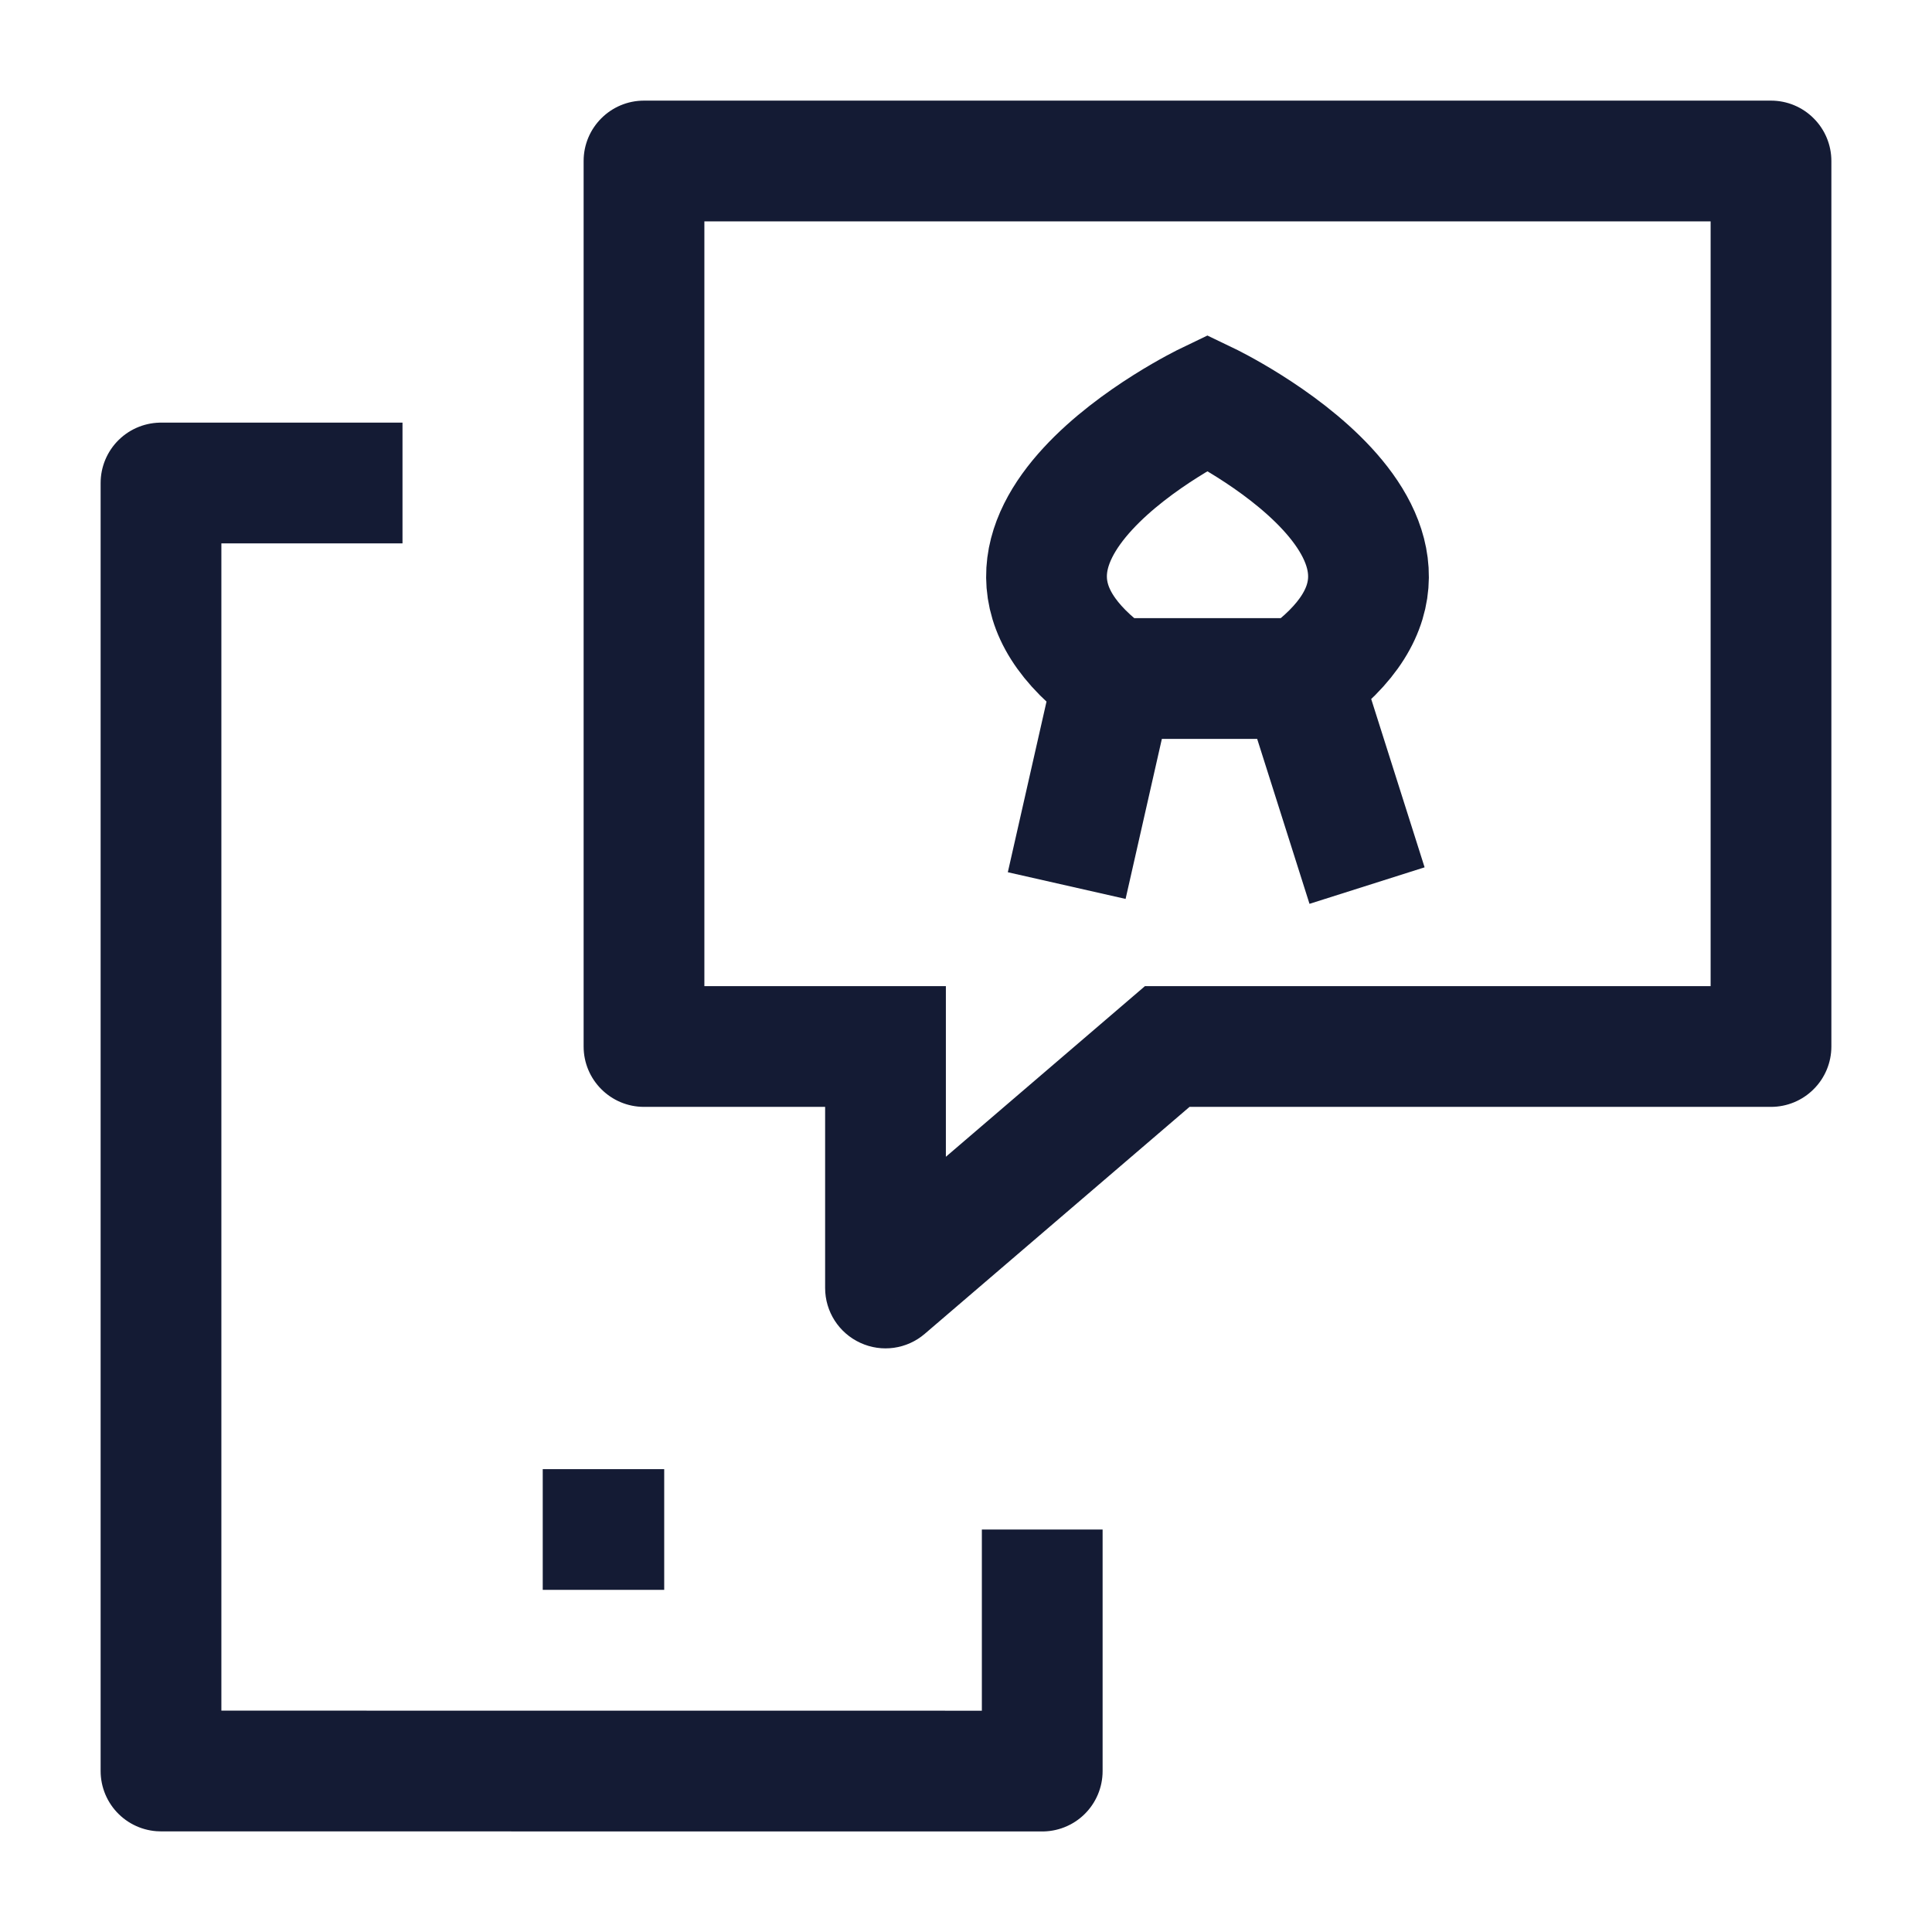 <svg width="24" height="24" viewBox="0 0 24 24" fill="none" xmlns="http://www.w3.org/2000/svg">
<path d="M12.947 19V22.001L2 22L2 6H5" stroke="#141B34" stroke-width="1.5" stroke-linejoin="round"/>
<path d="M7.492 19H7.501" stroke="#141B34" stroke-width="1.5" stroke-linecap="square" stroke-linejoin="round"/>
<path d="M8 2L8 1.25C7.586 1.25 7.25 1.586 7.25 2H8ZM22 2H22.75C22.75 1.801 22.671 1.61 22.53 1.47C22.39 1.329 22.199 1.25 22 1.25V2ZM22 13L22 13.75C22.199 13.75 22.39 13.671 22.53 13.53C22.671 13.39 22.75 13.199 22.75 13H22ZM8 13H7.25C7.25 13.414 7.586 13.75 8 13.75V13ZM11 16H10.25C10.25 16.293 10.421 16.559 10.687 16.681C10.953 16.804 11.266 16.76 11.488 16.569L11 16ZM11 13H11.75V12.25H11V13ZM14.5 13L14.5 12.25H14.223L14.012 12.431L14.5 13ZM8 2.75L22 2.75V1.25L8 1.25L8 2.75ZM21.25 2V13H22.75V2H21.25ZM7.25 2V13H8.75V2H7.25ZM8 13.75H11V12.25H8V13.75ZM11.75 16V13H10.25V16H11.75ZM14.5 13.75L22 13.75L22 12.25L14.5 12.25L14.5 13.75ZM11.488 16.569L14.988 13.569L14.012 12.431L10.512 15.431L11.488 16.569Z" fill="#141B34"/>
<path d="M13.834 8.429C11.426 6.715 14.999 5 14.999 5C14.999 5 18.575 6.715 16.166 8.429M13.834 8.429H16.166M13.834 8.429L13.251 11.001M16.166 8.429L16.982 11.001" stroke="#141B34" stroke-width="1.5"/>
</svg>
